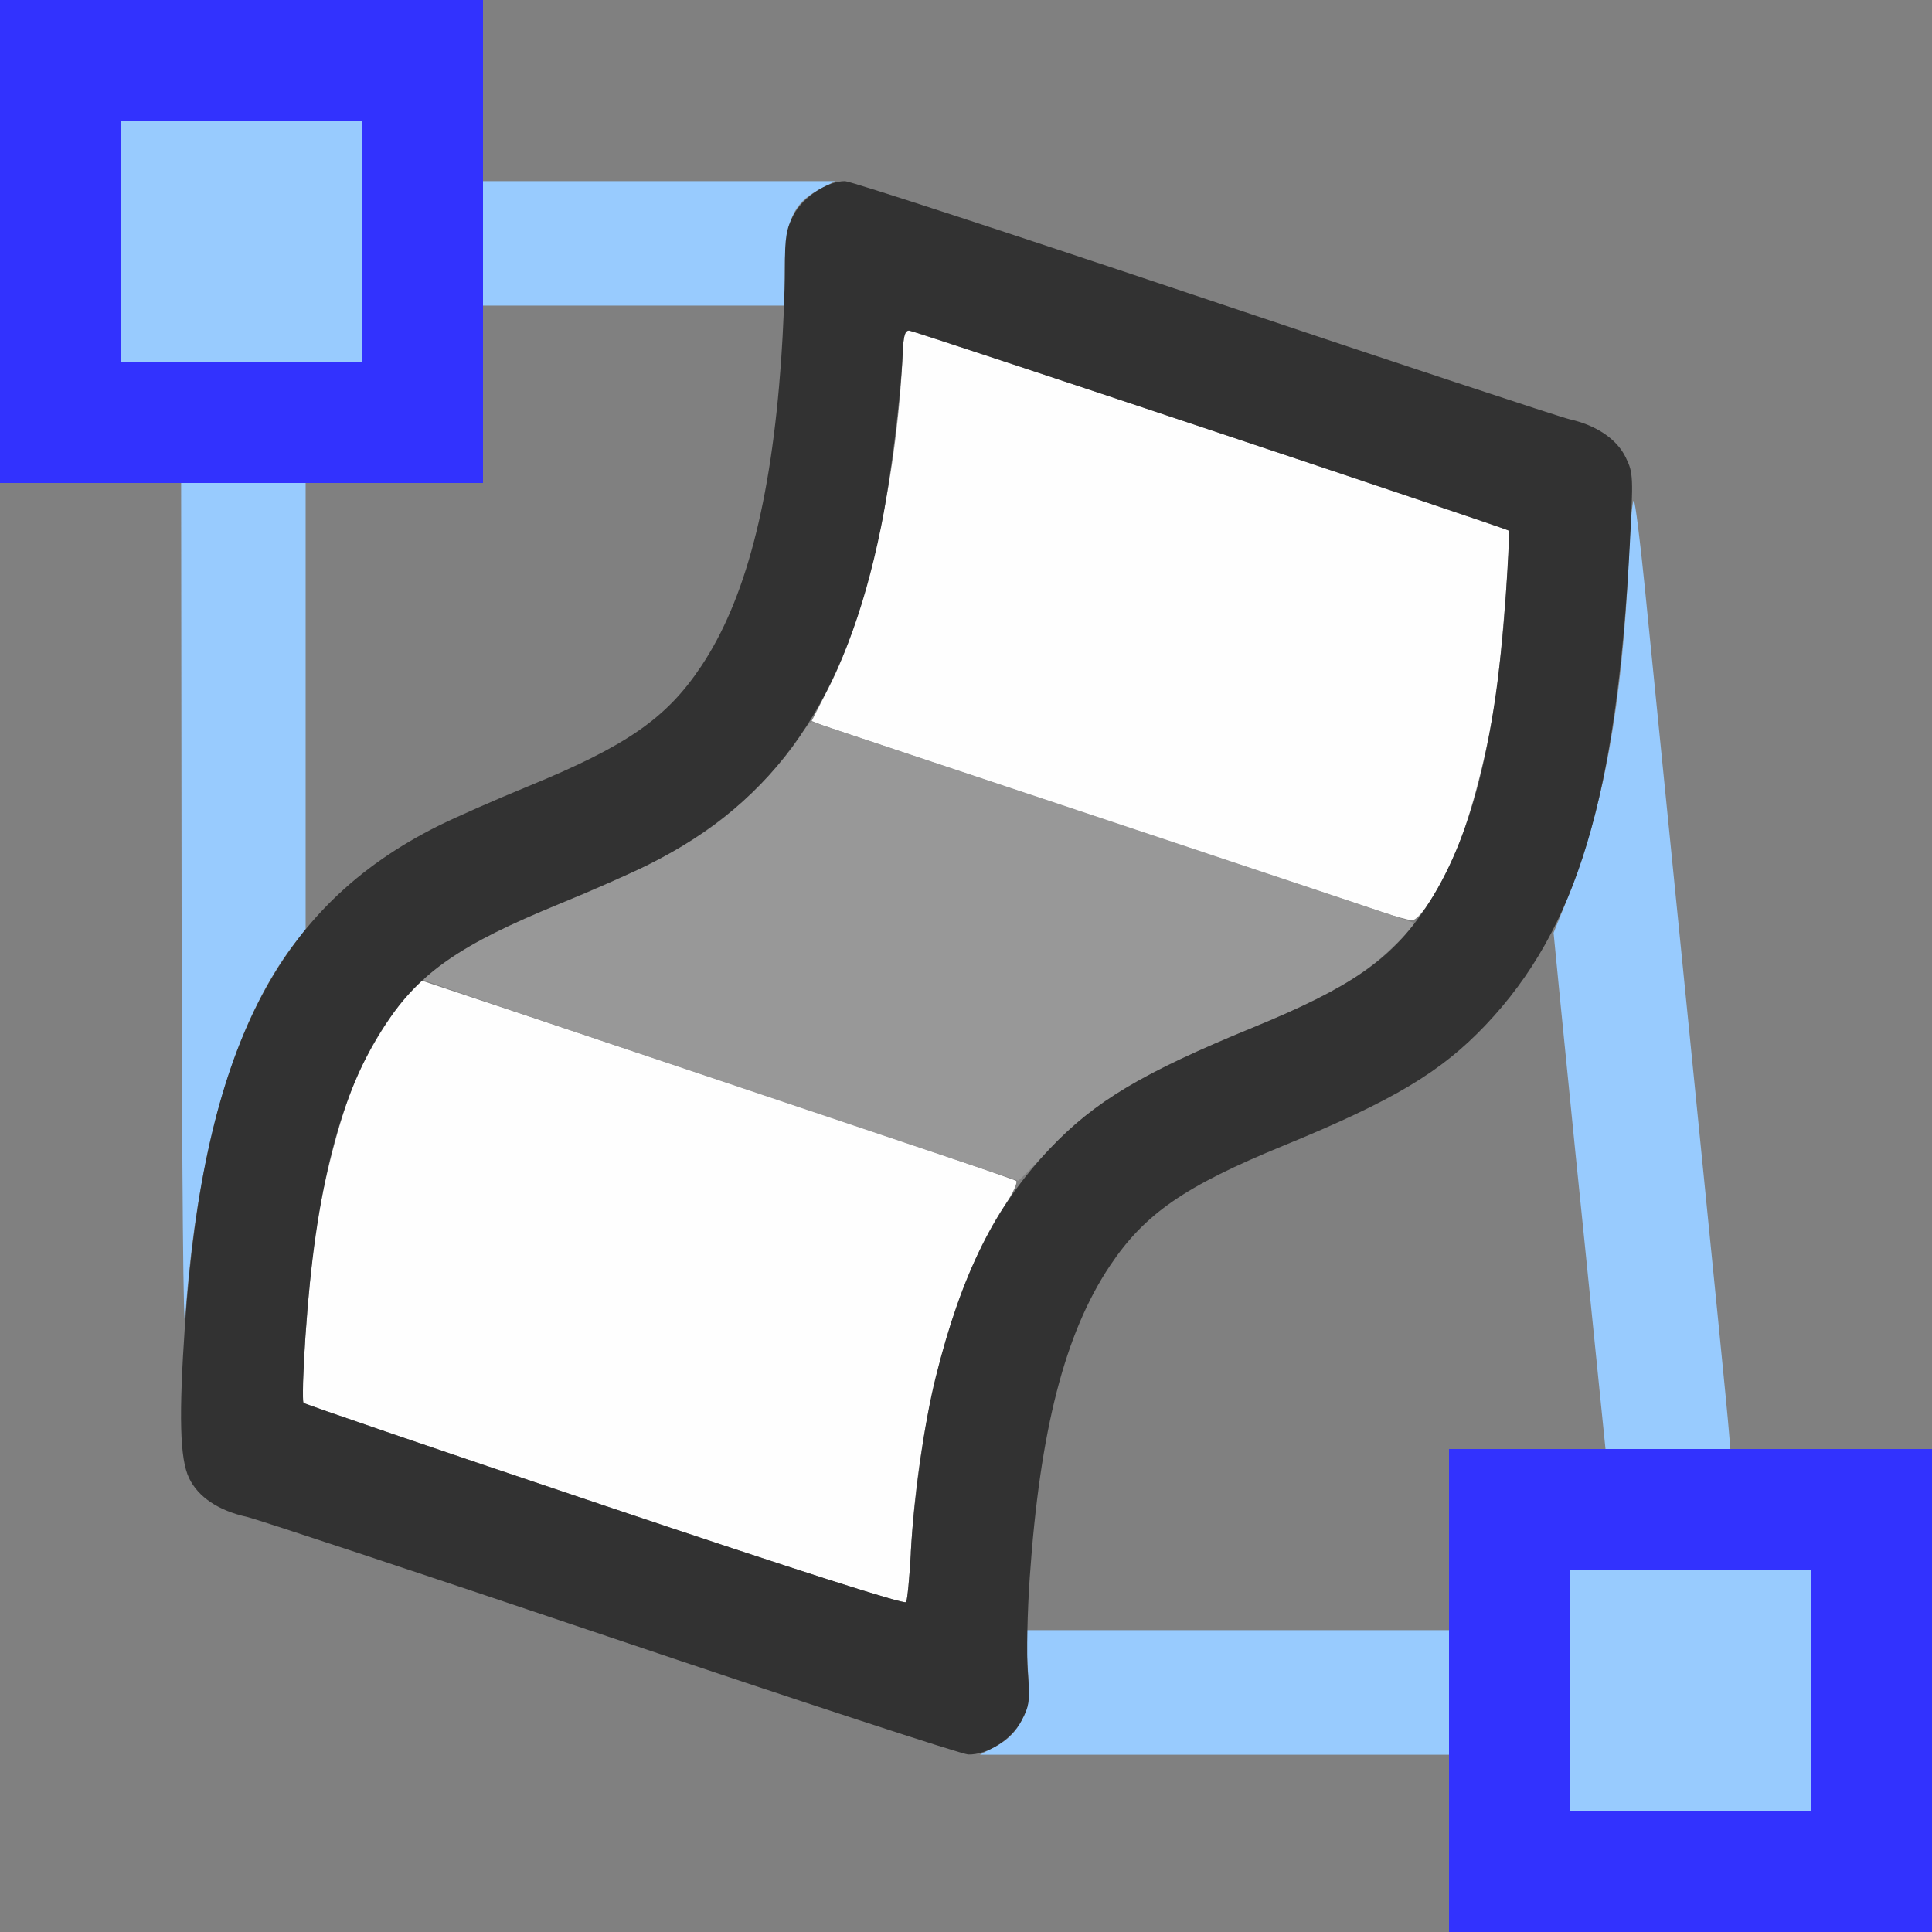 <?xml version="1.0" encoding="UTF-8" standalone="no"?>
<!-- Created with Inkscape (http://www.inkscape.org/) -->

<svg
   version="1.1"
   id="svg2"
   width="1600"
   height="1600"
   viewBox="0 0 1600 1600"
   sodipodi:docname="surface_nsurface.svg"
   inkscape:version="1.2.2 (732a01da63, 2022-12-09)"
   xmlns:inkscape="http://www.inkscape.org/namespaces/inkscape"
   xmlns:sodipodi="http://sodipodi.sourceforge.net/DTD/sodipodi-0.dtd"
   xmlns="http://www.w3.org/2000/svg"
   xmlns:svg="http://www.w3.org/2000/svg"
   xmlns:rdf="http://www.w3.org/1999/02/22-rdf-syntax-ns#"
   xmlns:cc="http://creativecommons.org/ns#"
   xmlns:dc="http://purl.org/dc/elements/1.1/">
  <rect x="0" y="0" width="1600" height="1600" fill="#808080" stroke="none"/>
  <defs
     id="defs6" />
  <sodipodi:namedview
     pagecolor="#808080"
     bordercolor="#666666"
     borderopacity="1"
     objecttolerance="10"
     gridtolerance="10"
     guidetolerance="10"
     inkscape:pageopacity="0"
     inkscape:pageshadow="2"
     inkscape:window-width="1993"
     inkscape:window-height="1009"
     id="namedview4"
     showgrid="false"
     inkscape:zoom="0.5"
     inkscape:cx="9"
     inkscape:cy="8"
     inkscape:window-x="-8"
     inkscape:window-y="-8"
     inkscape:window-maximized="1"
     inkscape:current-layer="SURFACE_NSURFACE"
     inkscape:showpageshadow="0"
     inkscape:pagecheckerboard="true"
     inkscape:deskcolor="#d1d1d1" />
  <g
     id="SURFACE_NSURFACE"
     transform="matrix(100,0,0,100,0,4.9999997e-5)"
     style="stroke-width:0.011">
    <path
       style="fill:none;stroke-width:0"
       d="M 0,10 V 4 H 0.75 1.5 v 4.053 c 0,4.051 3.12e-5,4.053 0.066,4.188 0.075,0.154 0.243,0.269 0.467,0.319 0.078,0.017 1.442,0.468 3.03,1.002 L 7.951,14.531 H 9.975 12 V 15.266 16 H 6 0 Z m 8.518,3.195 C 8.604,11.805 8.848,10.907 9.296,10.337 9.564,9.996 9.881,9.794 10.635,9.485 11.875,8.977 12.287,8.66 12.802,7.819 l 0.063,-0.103 0.053,0.541 c 0.064,0.656 0.178,1.773 0.284,2.809 0.043,0.422 0.079,0.806 0.079,0.852 V 12 H 12.641 12 v 0.75 0.75 H 10.249 8.499 Z m 5.816,-1.216 c -0.011,-0.011 -0.021,-0.078 -0.021,-0.148 6.3e-5,-0.07 -0.034,-0.458 -0.077,-0.862 -0.042,-0.404 -0.113,-1.1 -0.158,-1.547 C 13.896,7.594 13.707,5.717 13.608,4.734 13.513,3.805 13.484,3.704 13.27,3.579 13.199,3.538 13.077,3.489 12.999,3.472 12.92,3.454 11.557,3.004 9.969,2.47 L 7.081,1.5 H 5.54 4 V 0.75 0 h 6 6 v 6 6 h -0.823 c -0.453,0 -0.832,-0.009 -0.844,-0.021 z M 2.531,5.833 V 4 H 3.266 4 V 3.266 2.531 H 5.252 6.504 L 6.486,2.75 C 6.477,2.87 6.461,3.071 6.452,3.195 6.404,3.849 6.245,4.605 6.062,5.044 6.005,5.18 5.89,5.393 5.806,5.519 5.519,5.949 5.19,6.177 4.371,6.513 3.489,6.874 3.148,7.072 2.758,7.448 L 2.531,7.667 Z"
       id="path829"
       inkscape:connector-curvature="0" />
    <path
       style="fill:#fefefe;stroke-width:0"
       d="M 5.009,12.47 C 3.648,12.013 2.525,11.629 2.514,11.618 2.485,11.589 2.554,10.616 2.612,10.222 2.676,9.787 2.813,9.257 2.938,8.956 3.046,8.697 3.285,8.316 3.415,8.193 l 0.077,-0.072 2.449,0.818 C 7.289,9.389 8.402,9.767 8.415,9.78 8.429,9.792 8.39,9.879 8.328,9.972 7.902,10.611 7.606,11.702 7.543,12.858 7.532,13.065 7.514,13.25 7.504,13.268 7.491,13.29 6.605,13.006 5.009,12.47 Z M 11.453,7.556 C 11.35,7.522 10.281,7.165 9.078,6.765 7.875,6.364 6.853,6.022 6.806,6.004 L 6.722,5.971 6.862,5.697 c 0.323,-0.633 0.569,-1.744 0.614,-2.775 0.006,-0.144 0.019,-0.187 0.055,-0.184 0.042,0.003 4.938,1.636 4.964,1.656 0.022,0.016 -0.06,1.055 -0.109,1.383 -0.065,0.438 -0.199,0.963 -0.321,1.255 -0.131,0.315 -0.307,0.593 -0.373,0.589 -0.029,-0.002 -0.137,-0.031 -0.24,-0.066 z"
       id="path827"
       inkscape:connector-curvature="0" />
    <path
       style="fill:#98cbfe;stroke-width:0"
       d="m 13,14 v -1 h 1 1 v 1 1 h -1 -1 z m -4.749,0.459 c 0.093,-0.049 0.159,-0.115 0.208,-0.208 0.066,-0.125 0.07,-0.161 0.052,-0.444 L 8.491,13.5 H 10.245 12 v 0.516 0.516 H 10.058 8.115 Z M 13.208,11.133 C 13.16,10.656 13.088,9.942 13.047,9.547 13.007,9.152 12.95,8.58 12.92,8.277 l -0.054,-0.552 0.112,-0.277 c 0.3,-0.742 0.46,-1.626 0.51,-2.817 0.012,-0.28 0.031,-0.498 0.043,-0.484 0.012,0.014 0.052,0.334 0.09,0.712 0.038,0.378 0.102,1.025 0.144,1.438 0.097,0.967 0.211,2.104 0.313,3.125 0.045,0.447 0.115,1.15 0.156,1.562 0.041,0.412 0.08,0.81 0.085,0.883 L 14.33,12 h -0.517 -0.517 z M 1.504,7.633 1.5,4 H 2.016 2.531 V 5.847 7.694 L 2.443,7.808 C 1.946,8.449 1.631,9.521 1.534,10.906 1.519,11.12 1.507,9.796 1.504,7.633 Z M 1,2 V 1 H 2 3 V 2 3 H 2 1 Z M 4,2.016 V 1.5 H 5.458 6.916 L 6.78,1.572 C 6.567,1.684 6.5,1.841 6.5,2.224 V 2.531 H 5.25 4 Z"
       id="path825"
       inkscape:connector-curvature="0" />
    <path
       style="fill:#989898;stroke-width:0"
       d="M 5.976,8.954 C 4.63,8.503 3.522,8.126 3.513,8.117 3.49,8.094 3.761,7.901 4,7.771 4.112,7.71 4.4,7.58 4.641,7.483 5.21,7.252 5.578,7.067 5.862,6.871 6.119,6.694 6.467,6.343 6.61,6.118 c 0.051,-0.081 0.102,-0.144 0.113,-0.141 0.011,0.004 1.051,0.35 2.312,0.77 1.261,0.42 2.384,0.795 2.496,0.834 l 0.203,0.07 -0.205,0.198 C 11.273,8.095 10.985,8.261 10.371,8.513 9.445,8.892 9.061,9.124 8.673,9.536 8.546,9.671 8.438,9.78 8.432,9.778 8.426,9.777 7.321,9.406 5.976,8.954 Z"
       id="path823"
       inkscape:connector-curvature="0" />
    <path
       style="fill:#3232fe;stroke-width:0"
       d="m 12,14 v -2 h 2 2 v 2 2 h -2 -2 z m 3,0 v -1 h -1 -1 v 1 1 h 1 1 z M 0,2 V 0 H 2 4 V 2 4 H 2 0 Z M 3,2 V 1 H 2 1 v 1 1 h 1 1 z"
       id="path821"
       inkscape:connector-curvature="0" />
    <path
       style="fill:#323232;stroke-width:0"
       d="M 5.062,13.562 C 3.49,13.032 2.133,12.583 2.048,12.563 1.81,12.511 1.641,12.398 1.566,12.241 1.489,12.082 1.48,11.726 1.532,10.969 1.689,8.697 2.294,7.506 3.629,6.84 3.773,6.768 4.107,6.621 4.371,6.513 5.19,6.177 5.519,5.949 5.806,5.519 6.172,4.972 6.386,4.155 6.469,2.984 6.486,2.744 6.5,2.405 6.5,2.231 6.5,1.963 6.511,1.896 6.572,1.78 6.65,1.632 6.851,1.5 6.998,1.5 c 0.045,0 1.382,0.437 2.97,0.97 1.588,0.534 2.952,0.984 3.03,1.002 0.223,0.05 0.393,0.165 0.466,0.317 0.062,0.128 0.063,0.157 0.033,0.727 -0.11,2.088 -0.436,3.174 -1.194,3.973 -0.37,0.39 -0.765,0.626 -1.674,0.999 -0.819,0.336 -1.148,0.563 -1.436,0.993 -0.374,0.559 -0.581,1.362 -0.665,2.582 -0.02,0.284 -0.027,0.636 -0.016,0.783 0.018,0.241 0.013,0.281 -0.053,0.405 -0.082,0.156 -0.283,0.283 -0.441,0.279 C 7.965,14.528 6.635,14.093 5.062,13.562 Z m 2.481,-0.705 c 0.024,-0.452 0.114,-1.088 0.206,-1.452 0.216,-0.864 0.491,-1.413 0.947,-1.894 0.37,-0.39 0.765,-0.626 1.674,-0.999 0.819,-0.336 1.148,-0.563 1.436,-0.993 0.375,-0.56 0.582,-1.369 0.665,-2.595 0.019,-0.287 0.03,-0.525 0.024,-0.53 C 12.469,4.374 7.574,2.741 7.531,2.738 7.495,2.735 7.482,2.778 7.476,2.922 7.46,3.292 7.374,3.983 7.296,4.366 7.007,5.793 6.429,6.632 5.371,7.16 5.227,7.232 4.893,7.379 4.629,7.487 3.81,7.823 3.481,8.051 3.194,8.481 2.818,9.042 2.611,9.849 2.529,11.072 c -0.019,0.289 -0.026,0.534 -0.015,0.546 0.011,0.011 1.134,0.395 2.496,0.852 1.596,0.536 2.482,0.82 2.494,0.798 0.011,-0.019 0.028,-0.203 0.04,-0.41 z"
       id="path819"
       inkscape:connector-curvature="0" />
  </g>
</svg>
